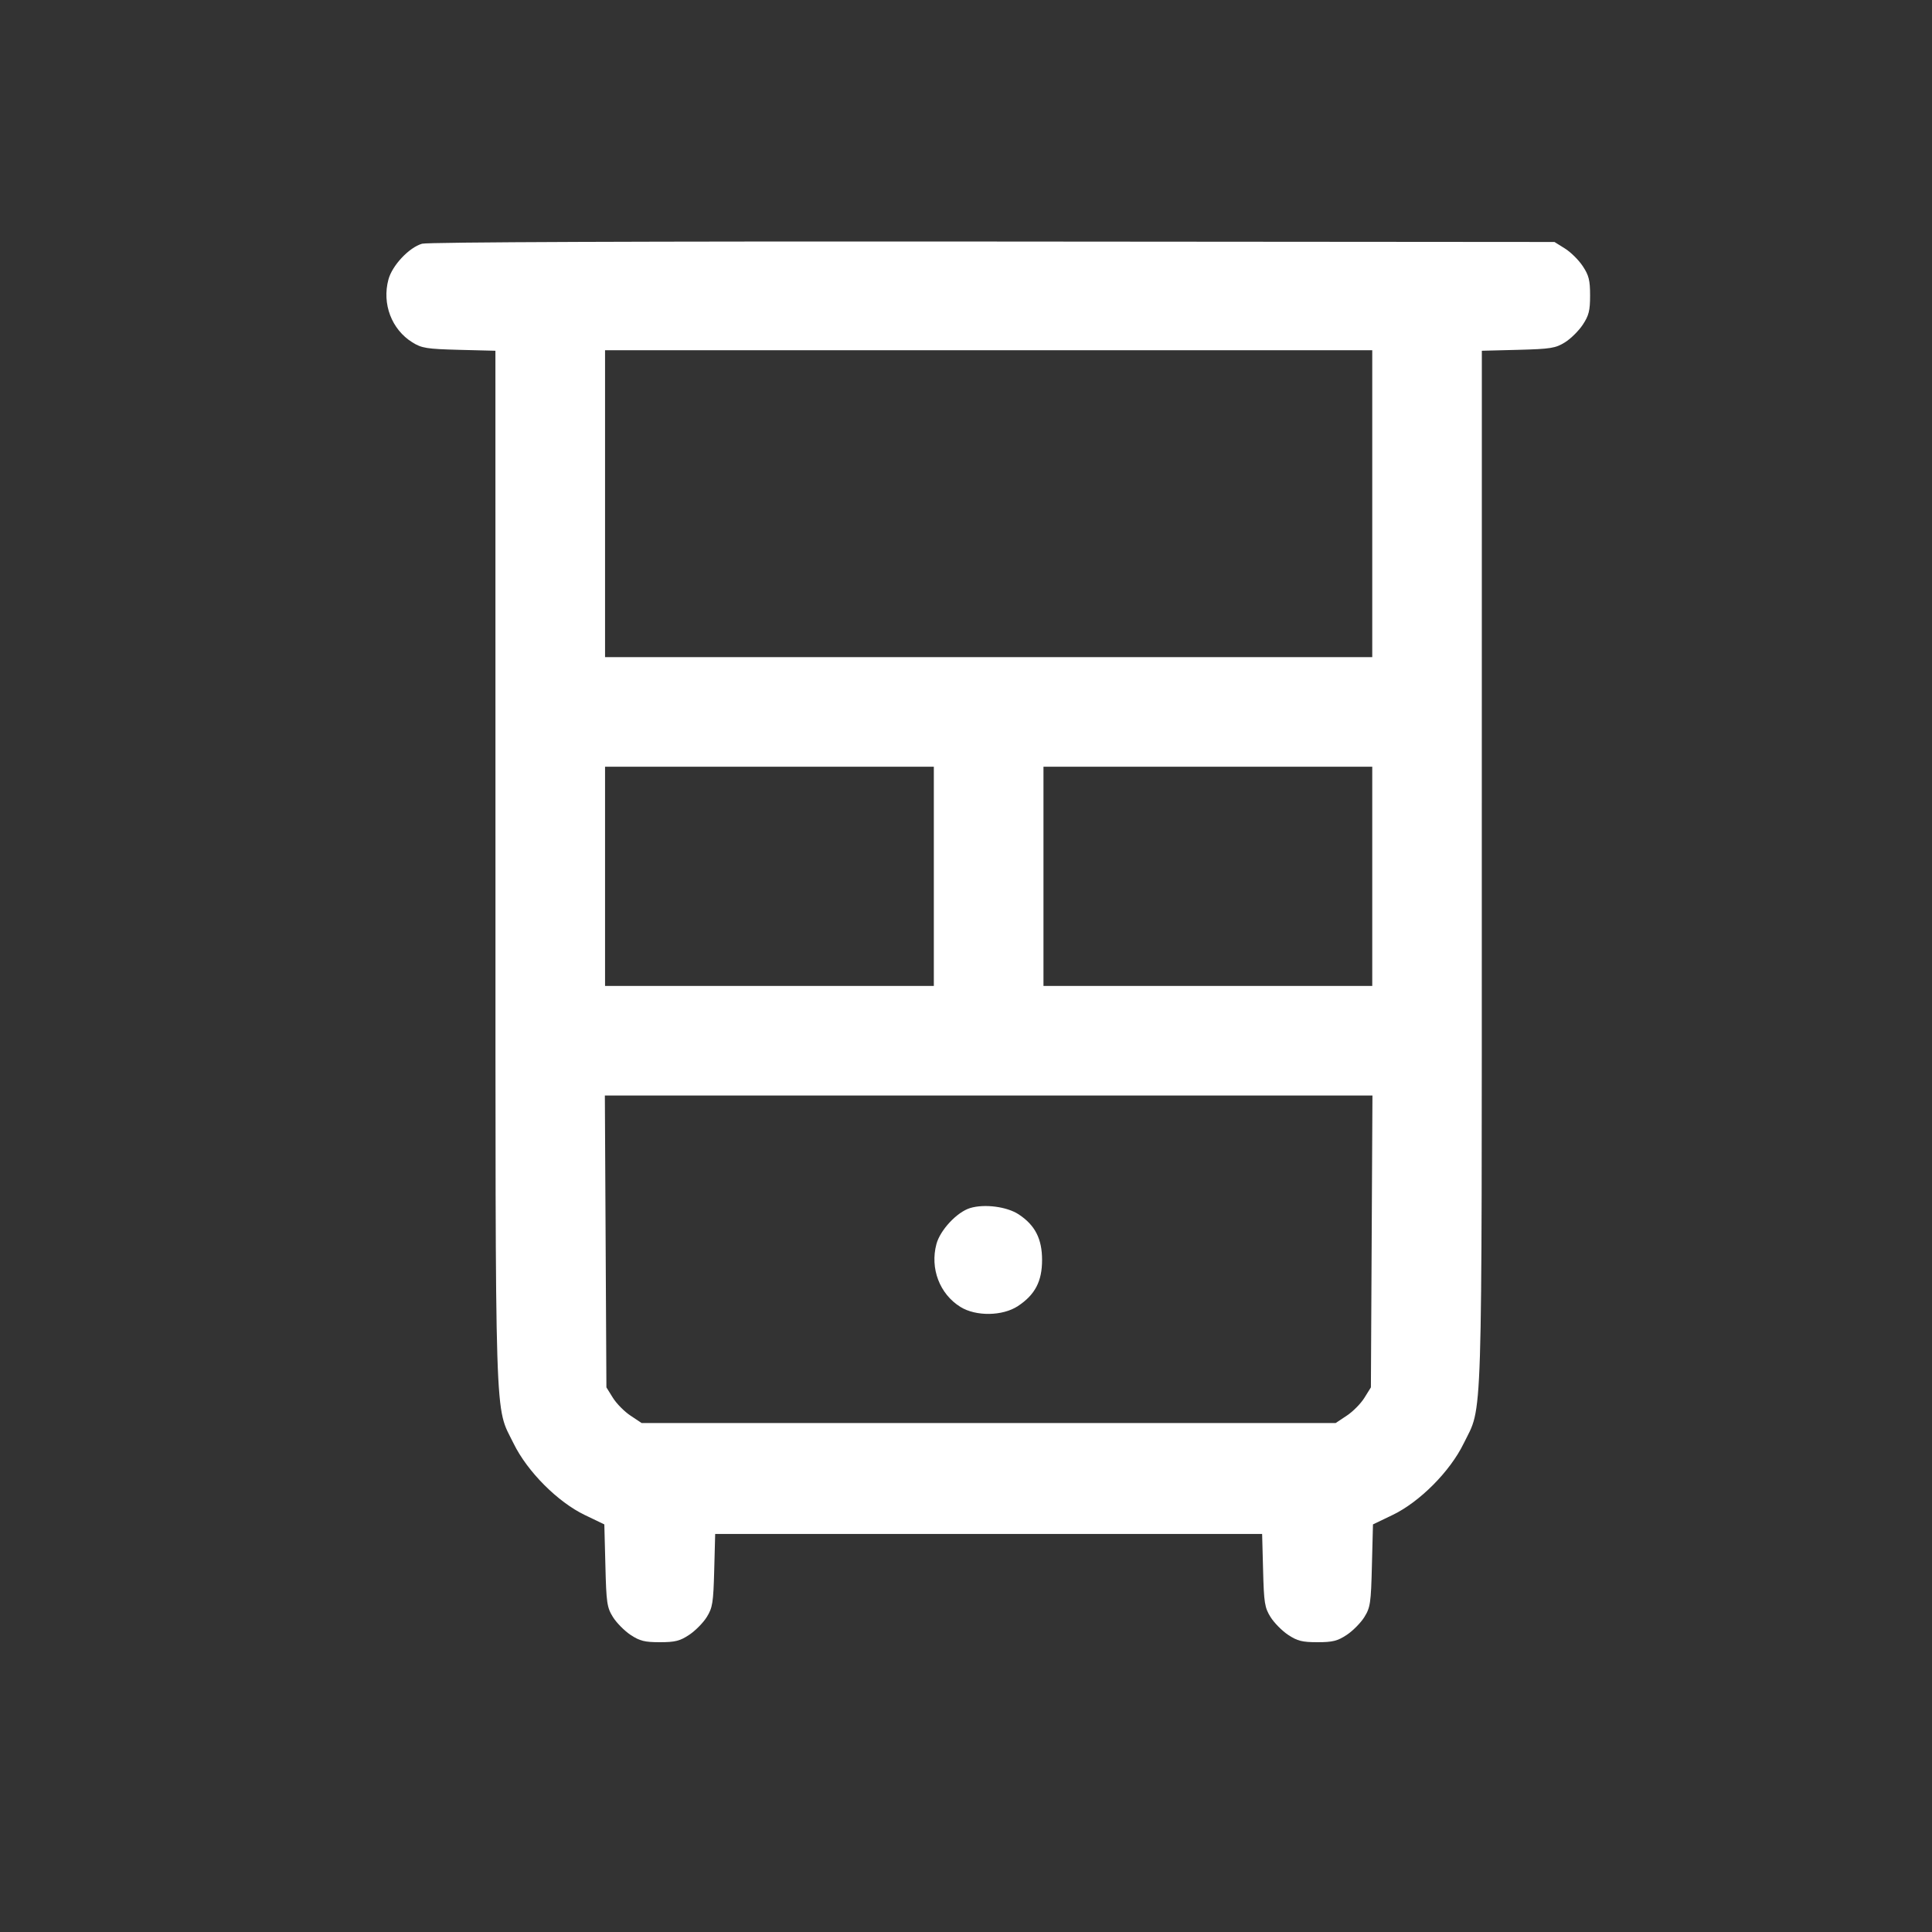 <svg width="40" height="40" viewBox="0 0 40 40" fill="none" xmlns="http://www.w3.org/2000/svg">
<rect x="0" y="0" width="40" height="40" fill="#333333" stroke="none"/>
<path fill-rule="evenodd" clip-rule="evenodd" d="M8.738 5.046C8.469 5.124 8.12 5.495 8.042 5.787C7.906 6.291 8.108 6.821 8.537 7.088C8.731 7.209 8.833 7.225 9.506 7.243L10.257 7.262L10.258 17.965C10.259 29.82 10.236 29.073 10.634 29.887C10.919 30.468 11.546 31.097 12.108 31.367L12.512 31.561L12.534 32.411C12.553 33.188 12.567 33.281 12.69 33.479C12.764 33.598 12.928 33.764 13.054 33.848C13.246 33.975 13.347 34 13.661 34C13.975 34 14.077 33.975 14.268 33.848C14.395 33.764 14.559 33.598 14.633 33.479C14.753 33.285 14.769 33.184 14.787 32.511L14.807 31.759H20.469H26.131L26.151 32.511C26.168 33.184 26.184 33.285 26.305 33.479C26.379 33.598 26.543 33.764 26.669 33.848C26.861 33.975 26.962 34 27.277 34C27.591 34 27.692 33.975 27.884 33.848C28.01 33.764 28.174 33.598 28.248 33.479C28.371 33.281 28.385 33.188 28.404 32.411L28.426 31.561L28.83 31.367C29.392 31.097 30.019 30.468 30.303 29.887C30.702 29.073 30.678 29.82 30.679 17.965L30.68 7.262L31.432 7.243C32.105 7.225 32.206 7.209 32.4 7.088C32.52 7.014 32.685 6.85 32.769 6.724C32.896 6.532 32.921 6.431 32.921 6.117C32.921 5.803 32.896 5.701 32.769 5.51C32.685 5.383 32.52 5.219 32.4 5.145L32.184 5.01L20.554 5.001C13.32 4.995 8.854 5.012 8.738 5.046ZM28.411 10.428V13.605H20.469H12.527V10.428V7.251H20.469H28.411V10.428ZM19.334 18.144V20.413H15.93H12.527V18.144V15.874H15.93H19.334V18.144ZM28.411 18.144V20.413H25.007H21.604V18.144V15.874H25.007H28.411V18.144ZM28.399 25.703L28.383 28.724L28.248 28.941C28.174 29.06 28.01 29.226 27.884 29.309L27.654 29.462H20.469H13.284L13.054 29.309C12.928 29.226 12.764 29.06 12.69 28.941L12.555 28.724L12.539 25.703L12.523 22.682H20.469H28.415L28.399 25.703ZM20.084 25.012C19.813 25.095 19.466 25.466 19.388 25.756C19.252 26.261 19.454 26.791 19.884 27.058C20.205 27.258 20.759 27.25 21.076 27.04C21.43 26.806 21.575 26.528 21.575 26.086C21.575 25.649 21.43 25.366 21.092 25.143C20.849 24.982 20.381 24.921 20.084 25.012Z" fill="white"/>
</svg>
